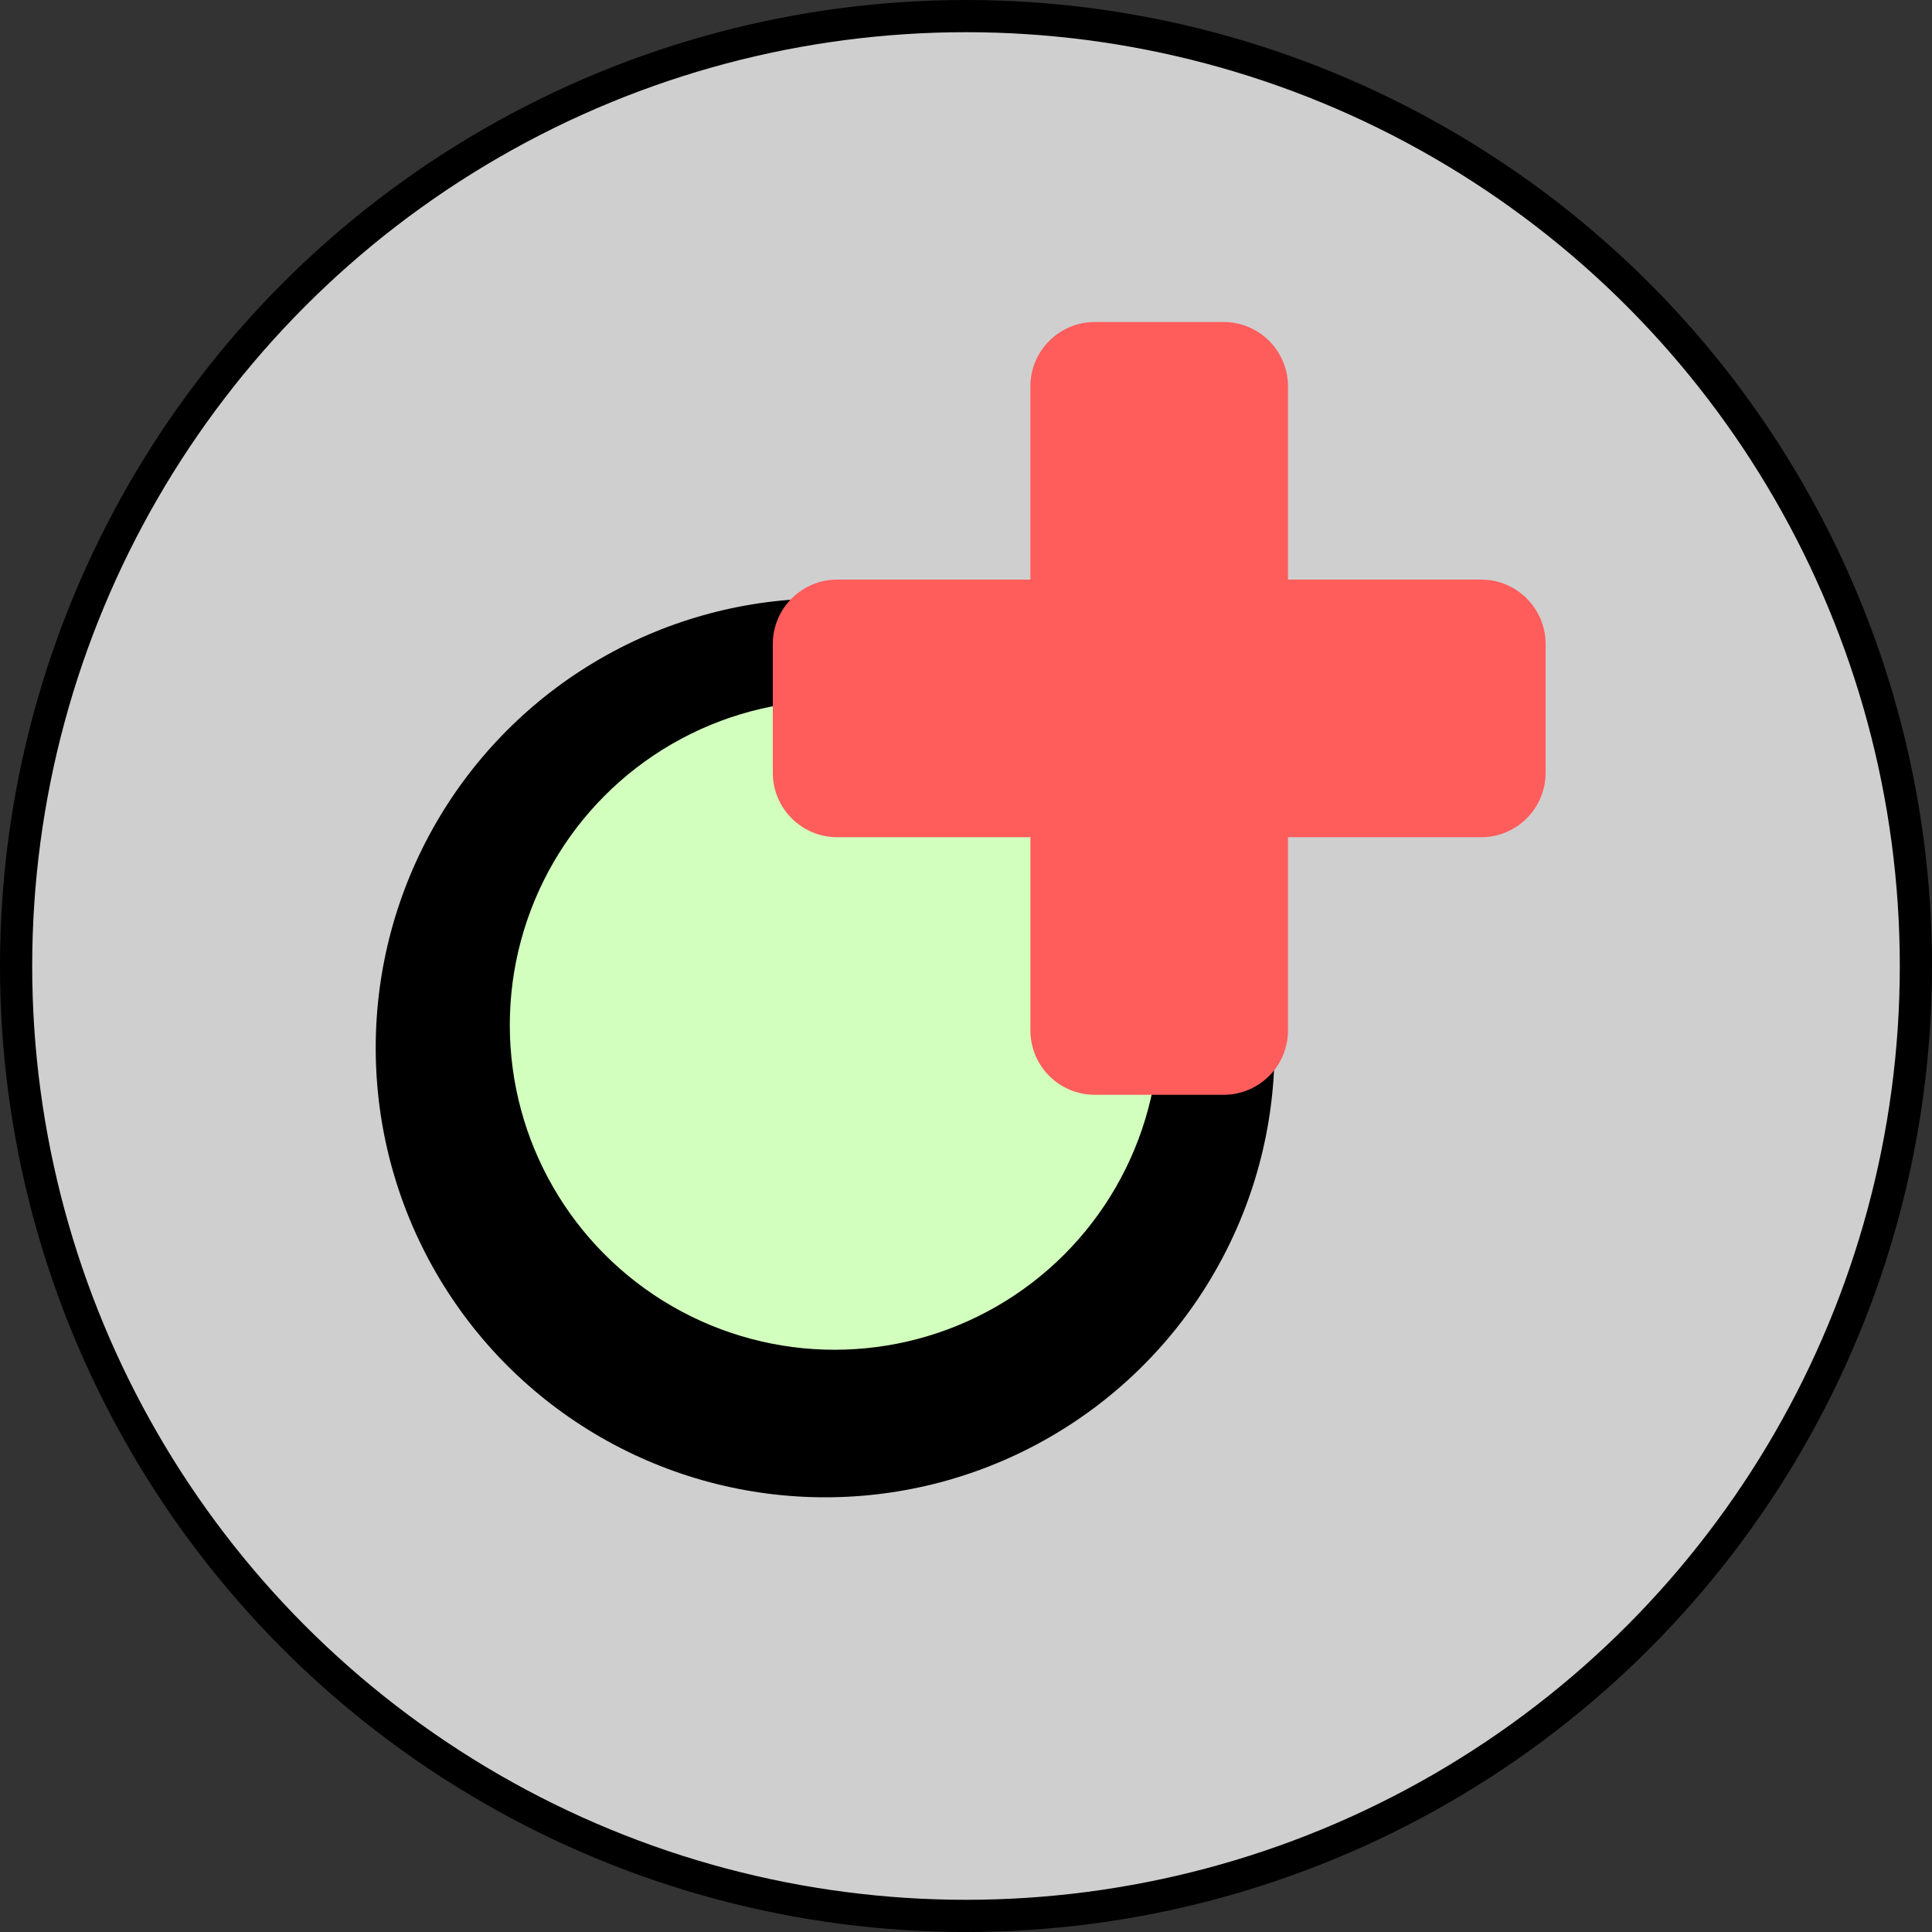 <?xml version="1.0" encoding="utf-8"?>
<!-- Generator: Adobe Illustrator 15.0.0, SVG Export Plug-In  -->
<!DOCTYPE svg PUBLIC "-//W3C//DTD SVG 1.1//EN" "http://www.w3.org/Graphics/SVG/1.1/DTD/svg11.dtd">
<svg version="1.1"
	 xmlns="http://www.w3.org/2000/svg" xmlns:xlink="http://www.w3.org/1999/xlink" xmlns:a="http://ns.adobe.com/AdobeSVGViewerExtensions/3.0/"
	 x="0px" y="0px" width="30px" height="30px" viewBox="0 0 30 30" enable-background="new 0 0 30 30" xml:space="preserve">
<rect x="0" y="0" width="30" height="30" fill="#333333" stroke="none"/>
<defs>
</defs>
<circle fill="#CFCFCF" stroke="#000000" stroke-width="0.5" stroke-miterlimit="10" cx="15" cy="15" r="14.75"/>
<circle cx="12.813" cy="16.271" r="6.979"/>
<circle fill="#D2FFBD" cx="12.958" cy="15.917" r="5.042"/>
<g>
	<path fill="#FF5C5C" d="M16,16c0,0.553,0.448,1,1,1h2c0.552,0,1-0.447,1-1V6c0-0.552-0.448-1-1-1h-2c-0.552,0-1,0.448-1,1V16z"/>
</g>
<g>
	<path fill="#FF5C5C" d="M12,12c0,0.552,0.448,1,1,1h10c0.552,0,1-0.448,1-1v-2c0-0.552-0.448-1-1-1H13c-0.552,0-1,0.448-1,1V12z"/>
</g>
</svg>
